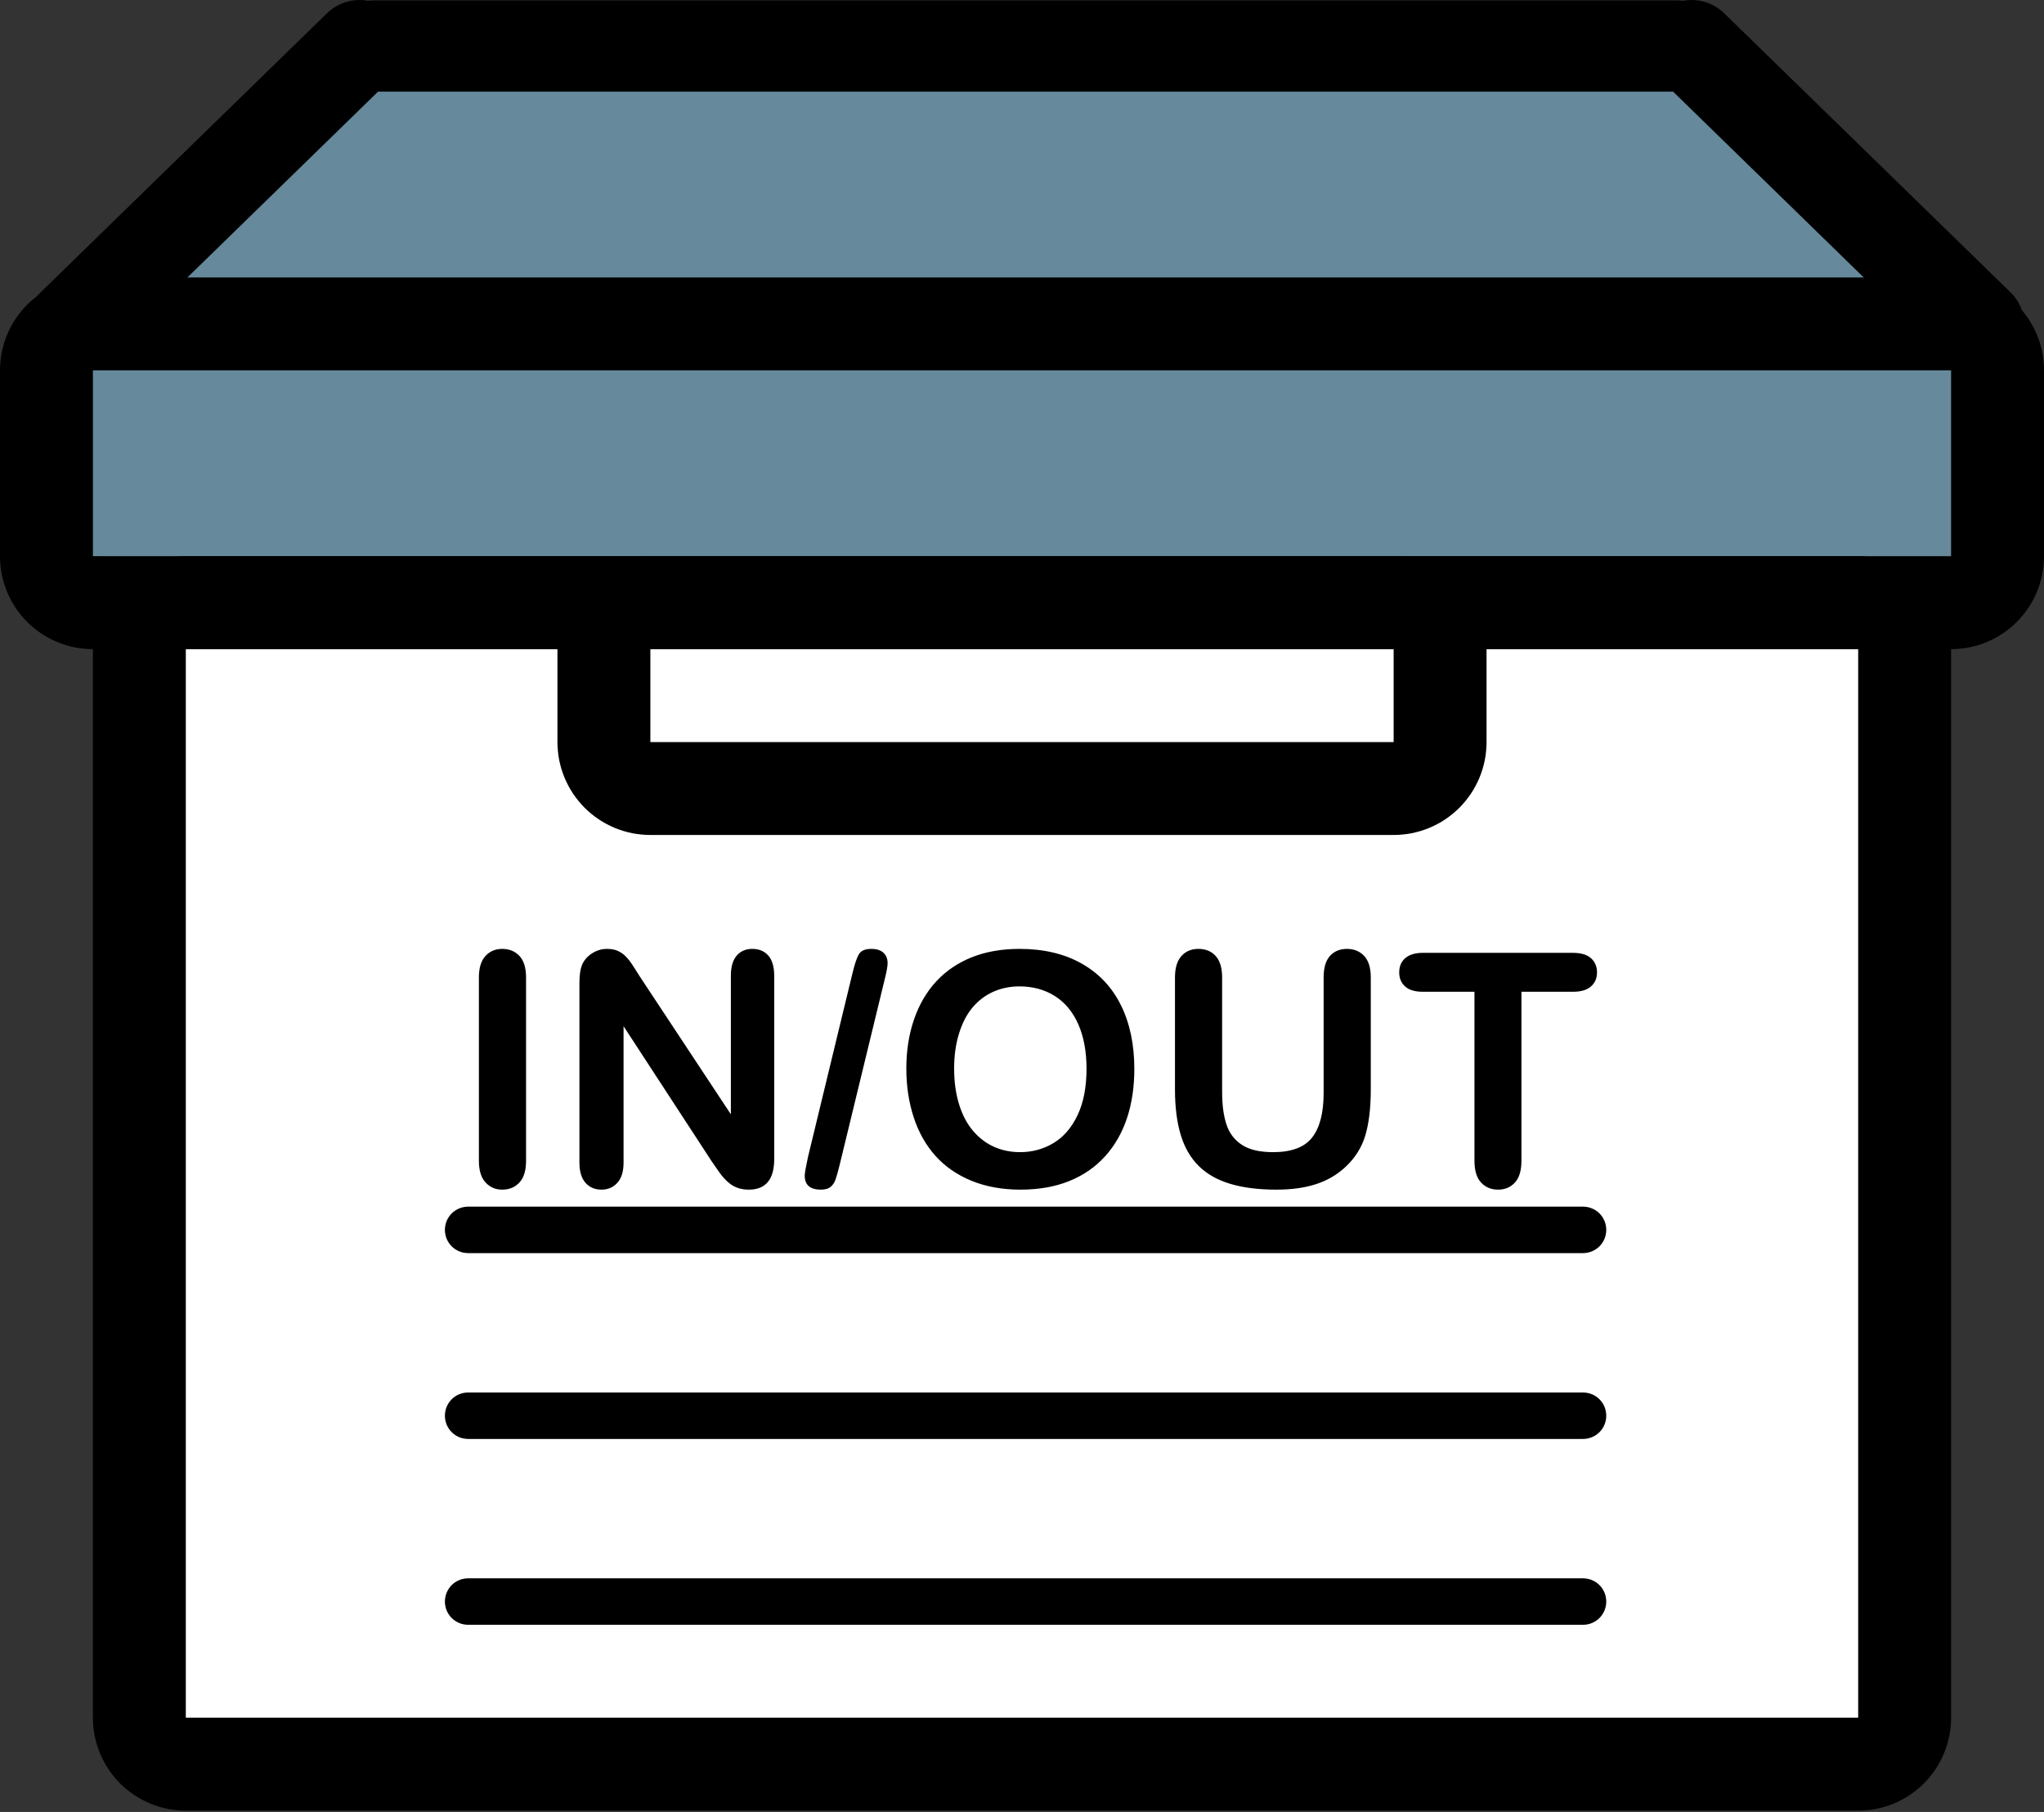 <?xml version="1.0" encoding="utf-8"?>
<svg width="44px" height="39px" viewBox="0 0 44 39" version="1.1" xmlns:xlink="http://www.w3.org/1999/xlink" xmlns="http://www.w3.org/2000/svg">
  <rect x="0" y="0" width="44" height="39" fill="#333333" stroke="none"/>
  <desc>Created with Lunacy</desc>
  <defs>
    <path d="M0 1.999L0 25.001Q0 25.099 0.01 25.197Q0.019 25.295 0.038 25.391Q0.058 25.487 0.086 25.581Q0.115 25.675 0.152 25.766Q0.19 25.857 0.236 25.943Q0.282 26.03 0.337 26.112Q0.391 26.193 0.454 26.269Q0.516 26.345 0.585 26.415Q0.655 26.484 0.731 26.546Q0.807 26.608 0.888 26.663Q0.97 26.718 1.057 26.764Q1.143 26.81 1.234 26.848Q1.325 26.885 1.419 26.914Q1.513 26.942 1.609 26.962Q1.705 26.981 1.803 26.99Q1.901 27 1.999 27L38.001 27Q38.099 27 38.197 26.99Q38.295 26.981 38.391 26.962Q38.487 26.942 38.581 26.914Q38.675 26.885 38.766 26.848Q38.857 26.81 38.943 26.764Q39.03 26.718 39.112 26.663Q39.193 26.608 39.269 26.546Q39.345 26.484 39.414 26.415Q39.484 26.345 39.546 26.269Q39.608 26.193 39.663 26.112Q39.718 26.03 39.764 25.943Q39.81 25.857 39.848 25.766Q39.885 25.675 39.914 25.581Q39.942 25.487 39.962 25.391Q39.981 25.295 39.99 25.197Q40 25.099 40 25.001L40 1.999Q40 1.901 39.99 1.803Q39.981 1.705 39.962 1.609Q39.942 1.513 39.914 1.419Q39.885 1.325 39.848 1.234Q39.81 1.143 39.764 1.057Q39.718 0.97 39.663 0.888Q39.608 0.807 39.546 0.731Q39.484 0.655 39.414 0.585Q39.345 0.516 39.269 0.454Q39.193 0.391 39.112 0.337Q39.03 0.282 38.943 0.236Q38.857 0.19 38.766 0.152Q38.675 0.115 38.581 0.086Q38.487 0.058 38.391 0.038Q38.295 0.019 38.197 0.01Q38.099 0 38.001 0L1.999 0Q1.901 0 1.803 0.01Q1.705 0.019 1.609 0.038Q1.513 0.058 1.419 0.086Q1.325 0.115 1.234 0.152Q1.143 0.19 1.057 0.236Q0.97 0.282 0.888 0.337Q0.807 0.391 0.731 0.454Q0.655 0.516 0.585 0.585Q0.516 0.655 0.454 0.731Q0.391 0.807 0.337 0.888Q0.282 0.97 0.236 1.057Q0.19 1.143 0.152 1.234Q0.115 1.325 0.086 1.419Q0.058 1.513 0.038 1.609Q0.019 1.705 0.01 1.803Q0 1.901 0 1.999L0 1.999Z" transform="translate(2 11.972)" id="path_1" />
    <path d="M0 1.999L0 4.001Q0 4.099 0.01 4.197Q0.019 4.295 0.038 4.391Q0.058 4.487 0.086 4.581Q0.115 4.675 0.152 4.766Q0.19 4.857 0.236 4.943Q0.282 5.03 0.337 5.112Q0.391 5.193 0.454 5.269Q0.516 5.345 0.585 5.415Q0.655 5.484 0.731 5.546Q0.807 5.609 0.888 5.663Q0.97 5.718 1.057 5.764Q1.143 5.81 1.234 5.848Q1.325 5.885 1.419 5.914Q1.513 5.942 1.609 5.962Q1.705 5.981 1.803 5.99Q1.901 6 1.999 6L18.001 6Q18.099 6 18.197 5.99Q18.295 5.981 18.391 5.962Q18.487 5.942 18.581 5.914Q18.675 5.885 18.766 5.848Q18.857 5.81 18.943 5.764Q19.03 5.718 19.112 5.663Q19.193 5.609 19.269 5.546Q19.345 5.484 19.415 5.415Q19.484 5.345 19.546 5.269Q19.608 5.193 19.663 5.112Q19.718 5.03 19.764 4.943Q19.81 4.857 19.848 4.766Q19.885 4.675 19.914 4.581Q19.942 4.487 19.962 4.391Q19.981 4.295 19.99 4.197Q20 4.099 20 4.001L20 1.999Q20 1.901 19.99 1.803Q19.981 1.705 19.962 1.609Q19.942 1.513 19.914 1.419Q19.885 1.325 19.848 1.234Q19.81 1.143 19.764 1.057Q19.718 0.97 19.663 0.888Q19.608 0.807 19.546 0.731Q19.484 0.655 19.415 0.585Q19.345 0.516 19.269 0.454Q19.193 0.391 19.112 0.337Q19.03 0.282 18.943 0.236Q18.857 0.19 18.766 0.152Q18.675 0.115 18.581 0.086Q18.487 0.058 18.391 0.038Q18.295 0.019 18.197 0.01Q18.099 0 18.001 0L1.999 0Q1.901 0 1.803 0.01Q1.705 0.019 1.609 0.038Q1.513 0.058 1.419 0.086Q1.325 0.115 1.234 0.152Q1.143 0.19 1.057 0.236Q0.97 0.282 0.888 0.337Q0.807 0.391 0.731 0.454Q0.655 0.516 0.585 0.585Q0.516 0.655 0.454 0.731Q0.391 0.807 0.337 0.888Q0.282 0.97 0.236 1.057Q0.19 1.143 0.152 1.234Q0.115 1.325 0.086 1.419Q0.058 1.513 0.038 1.609Q0.019 1.705 0.01 1.803Q0 1.901 0 1.999Z" transform="translate(12 11.972)" id="path_2" />
    <path d="M0.288 7.681L0.289 7.682Q0.359 7.751 0.441 7.805Q0.522 7.859 0.613 7.896Q0.703 7.933 0.799 7.953Q0.895 7.972 0.993 7.972Q1.091 7.972 1.187 7.954Q1.283 7.935 1.374 7.898Q1.465 7.862 1.547 7.808Q1.629 7.755 1.699 7.686L7.867 1.674Q7.936 1.607 7.991 1.527Q8.045 1.447 8.083 1.358Q8.121 1.269 8.14 1.175Q8.159 1.08 8.16 0.984Q8.16 0.887 8.141 0.792Q8.122 0.698 8.085 0.609Q8.048 0.519 7.994 0.439Q7.94 0.359 7.872 0.292L7.87 0.29Q7.801 0.221 7.719 0.167Q7.637 0.113 7.547 0.076Q7.456 0.039 7.36 0.019Q7.264 0 7.166 7.61621e-06Q7.069 -0 6.972 0.018Q6.876 0.037 6.786 0.074Q6.695 0.11 6.613 0.164Q6.531 0.217 6.461 0.286L0.292 6.298Q0.223 6.365 0.169 6.445Q0.114 6.525 0.077 6.614Q0.039 6.703 0.02 6.797Q0 6.892 3.03589e-05 6.988Q-0 7.085 0.018 7.18Q0.037 7.274 0.074 7.363Q0.111 7.453 0.165 7.533Q0.219 7.613 0.288 7.681L0.288 7.681Z" transform="translate(0.577 0)" id="path_3" />
    <path d="M0.288 7.681L0.289 7.682Q0.359 7.751 0.441 7.805Q0.522 7.859 0.613 7.896Q0.703 7.933 0.799 7.953Q0.895 7.972 0.993 7.972Q1.091 7.972 1.187 7.954Q1.283 7.935 1.374 7.898Q1.465 7.862 1.547 7.808Q1.629 7.755 1.699 7.686L7.867 1.674Q7.936 1.607 7.991 1.527Q8.045 1.447 8.083 1.358Q8.121 1.269 8.14 1.175Q8.159 1.08 8.16 0.984Q8.16 0.887 8.141 0.792Q8.122 0.698 8.085 0.609Q8.048 0.519 7.994 0.439Q7.94 0.359 7.872 0.292L7.87 0.29Q7.801 0.221 7.719 0.167Q7.637 0.113 7.547 0.076Q7.456 0.039 7.36 0.019Q7.264 0 7.166 7.61621e-06Q7.069 -0 6.972 0.018Q6.876 0.037 6.786 0.074Q6.695 0.11 6.613 0.164Q6.531 0.217 6.461 0.286L0.292 6.298Q0.223 6.365 0.169 6.445Q0.114 6.525 0.077 6.614Q0.039 6.703 0.02 6.797Q0 6.892 3.03589e-05 6.988Q-0 7.085 0.018 7.18Q0.037 7.274 0.074 7.363Q0.111 7.453 0.165 7.533Q0.219 7.613 0.288 7.681L0.288 7.681Z" transform="matrix(-1 0 0 1 43.577 0)" id="path_4" />
    <path d="M9.54254e-10 0.981L9.562e-10 0.983Q1.05019e-09 1.08 0.019 1.175Q0.038 1.269 0.075 1.359Q0.112 1.448 0.165 1.528Q0.219 1.609 0.287 1.677Q0.356 1.745 0.436 1.799Q0.516 1.853 0.606 1.89Q0.695 1.927 0.79 1.945Q0.884 1.964 0.981 1.964L29.019 1.964Q29.116 1.964 29.21 1.945Q29.305 1.927 29.394 1.89Q29.484 1.853 29.564 1.799Q29.644 1.745 29.713 1.677Q29.781 1.609 29.835 1.528Q29.888 1.448 29.925 1.359Q29.962 1.269 29.981 1.175Q30 1.08 30 0.983L30 0.981Q30 0.884 29.981 0.79Q29.962 0.695 29.925 0.606Q29.888 0.516 29.835 0.436Q29.781 0.356 29.713 0.287Q29.644 0.219 29.564 0.165Q29.484 0.112 29.394 0.075Q29.305 0.038 29.21 0.019Q29.116 1.77954e-08 29.019 1.77363e-08L0.981 5.99648e-10Q0.884 5.40588e-10 0.79 0.019Q0.695 0.038 0.606 0.075Q0.516 0.112 0.436 0.165Q0.356 0.219 0.287 0.287Q0.219 0.356 0.165 0.436Q0.112 0.516 0.075 0.606Q0.038 0.695 0.019 0.79Q8.60269e-10 0.884 9.54254e-10 0.981Z" transform="matrix(-1 0 0 1 37.077 0.008)" id="path_5" />
    <path d="M0 1.999L0 6.001Q0 6.099 0.01 6.197Q0.019 6.295 0.038 6.391Q0.058 6.487 0.086 6.581Q0.115 6.675 0.152 6.766Q0.19 6.857 0.236 6.943Q0.282 7.03 0.337 7.112Q0.391 7.193 0.454 7.269Q0.516 7.345 0.585 7.415Q0.655 7.484 0.731 7.546Q0.807 7.609 0.888 7.663Q0.97 7.718 1.057 7.764Q1.143 7.81 1.234 7.848Q1.325 7.885 1.419 7.914Q1.513 7.942 1.609 7.962Q1.705 7.981 1.803 7.99Q1.901 8 1.999 8L42.001 8Q42.099 8 42.197 7.99Q42.295 7.981 42.391 7.962Q42.487 7.942 42.581 7.914Q42.675 7.885 42.766 7.848Q42.857 7.81 42.943 7.764Q43.03 7.718 43.112 7.663Q43.193 7.609 43.269 7.546Q43.345 7.484 43.414 7.415Q43.484 7.345 43.546 7.269Q43.608 7.193 43.663 7.112Q43.718 7.03 43.764 6.943Q43.81 6.857 43.848 6.766Q43.885 6.675 43.914 6.581Q43.942 6.487 43.962 6.391Q43.981 6.295 43.99 6.197Q44 6.099 44 6.001L44 1.999Q44 1.901 43.99 1.803Q43.981 1.705 43.962 1.609Q43.942 1.513 43.914 1.419Q43.885 1.325 43.848 1.234Q43.81 1.143 43.764 1.057Q43.718 0.97 43.663 0.888Q43.608 0.807 43.546 0.731Q43.484 0.655 43.414 0.585Q43.345 0.516 43.269 0.454Q43.193 0.391 43.112 0.337Q43.03 0.282 42.943 0.236Q42.857 0.19 42.766 0.152Q42.675 0.115 42.581 0.086Q42.487 0.058 42.391 0.038Q42.295 0.019 42.197 0.01Q42.099 0 42.001 0L1.999 0Q1.901 0 1.803 0.01Q1.705 0.019 1.609 0.038Q1.513 0.058 1.419 0.086Q1.325 0.115 1.234 0.152Q1.143 0.19 1.057 0.236Q0.97 0.282 0.888 0.337Q0.807 0.391 0.731 0.454Q0.655 0.516 0.585 0.585Q0.516 0.655 0.454 0.731Q0.391 0.807 0.337 0.888Q0.282 0.97 0.236 1.057Q0.19 1.143 0.152 1.234Q0.115 1.325 0.086 1.419Q0.058 1.513 0.038 1.609Q0.019 1.705 0.01 1.803Q0 1.901 0 1.999L0 1.999Z" transform="translate(0 5.972)" id="path_6" />
    <path d="M0 0.499L0 0.501Q0 0.55 0.01 0.598Q0.019 0.647 0.038 0.692Q0.057 0.737 0.084 0.778Q0.111 0.819 0.146 0.854Q0.181 0.889 0.222 0.916Q0.263 0.943 0.308 0.962Q0.353 0.981 0.402 0.99Q0.45 1 0.499 1L24.501 1Q24.55 1 24.598 0.99Q24.646 0.981 24.692 0.962Q24.737 0.943 24.778 0.916Q24.819 0.889 24.854 0.854Q24.889 0.819 24.916 0.778Q24.943 0.737 24.962 0.692Q24.981 0.647 24.99 0.598Q25 0.55 25 0.501L25 0.499Q25 0.45 24.99 0.402Q24.981 0.353 24.962 0.308Q24.943 0.263 24.916 0.222Q24.889 0.181 24.854 0.146Q24.819 0.111 24.778 0.084Q24.737 0.057 24.692 0.038Q24.646 0.019 24.598 0.01Q24.55 0 24.501 0L0.499 0Q0.45 0 0.402 0.01Q0.353 0.019 0.308 0.038Q0.263 0.057 0.222 0.084Q0.181 0.111 0.146 0.146Q0.111 0.181 0.084 0.222Q0.057 0.263 0.038 0.308Q0.019 0.353 0.01 0.402Q0 0.45 0 0.499Z" transform="translate(9.577 25.972)" id="path_7" />
    <path d="M0 0.499L0 0.501Q0 0.55 0.01 0.598Q0.019 0.647 0.038 0.692Q0.057 0.737 0.084 0.778Q0.111 0.819 0.146 0.854Q0.181 0.889 0.222 0.916Q0.263 0.943 0.308 0.962Q0.353 0.981 0.402 0.99Q0.45 1 0.499 1L24.501 1Q24.55 1 24.598 0.99Q24.646 0.981 24.692 0.962Q24.737 0.943 24.778 0.916Q24.819 0.889 24.854 0.854Q24.889 0.819 24.916 0.778Q24.943 0.737 24.962 0.692Q24.981 0.647 24.99 0.598Q25 0.55 25 0.501L25 0.499Q25 0.45 24.99 0.402Q24.981 0.353 24.962 0.308Q24.943 0.263 24.916 0.222Q24.889 0.181 24.854 0.146Q24.819 0.111 24.778 0.084Q24.737 0.057 24.692 0.038Q24.646 0.019 24.598 0.01Q24.55 0 24.501 0L0.499 0Q0.45 0 0.402 0.01Q0.353 0.019 0.308 0.038Q0.263 0.057 0.222 0.084Q0.181 0.111 0.146 0.146Q0.111 0.181 0.084 0.222Q0.057 0.263 0.038 0.308Q0.019 0.353 0.01 0.402Q0 0.45 0 0.499Z" transform="translate(9.577 29.972)" id="path_8" />
    <path d="M0 0.499L0 0.501Q0 0.55 0.01 0.598Q0.019 0.647 0.038 0.692Q0.057 0.737 0.084 0.778Q0.111 0.819 0.146 0.854Q0.181 0.889 0.222 0.916Q0.263 0.943 0.308 0.962Q0.353 0.981 0.402 0.99Q0.45 1 0.499 1L24.501 1Q24.55 1 24.598 0.99Q24.646 0.981 24.692 0.962Q24.737 0.943 24.778 0.916Q24.819 0.889 24.854 0.854Q24.889 0.819 24.916 0.778Q24.943 0.737 24.962 0.692Q24.981 0.647 24.99 0.598Q25 0.55 25 0.501L25 0.499Q25 0.45 24.99 0.402Q24.981 0.353 24.962 0.308Q24.943 0.263 24.916 0.222Q24.889 0.181 24.854 0.146Q24.819 0.111 24.778 0.084Q24.737 0.057 24.692 0.038Q24.646 0.019 24.598 0.01Q24.55 0 24.501 0L0.499 0Q0.45 0 0.402 0.01Q0.353 0.019 0.308 0.038Q0.263 0.057 0.222 0.084Q0.181 0.111 0.146 0.146Q0.111 0.181 0.084 0.222Q0.057 0.263 0.038 0.308Q0.019 0.353 0.01 0.402Q0 0.45 0 0.499Z" transform="translate(9.577 33.972)" id="path_9" />
    <clipPath id="clip_1">
      <use xlink:href="#path_1" />
    </clipPath>
    <clipPath id="clip_2">
      <use xlink:href="#path_2" />
    </clipPath>
    <clipPath id="clip_3">
      <use xlink:href="#path_3" />
    </clipPath>
    <clipPath id="clip_4">
      <use xlink:href="#path_4" />
    </clipPath>
    <clipPath id="clip_5">
      <use xlink:href="#path_5" />
    </clipPath>
    <clipPath id="clip_6">
      <use xlink:href="#path_6" />
    </clipPath>
    <clipPath id="clip_7">
      <use xlink:href="#path_7" />
    </clipPath>
    <clipPath id="clip_8">
      <use xlink:href="#path_8" />
    </clipPath>
    <clipPath id="clip_9">
      <use xlink:href="#path_9" />
    </clipPath>
  </defs>
  <g id="Box">
    <path d="M0 0L1.045 25L37.876 24.75L38 3.43746e-05L0 0Z" transform="translate(2.577 12.972)" id="Background-Color" fill="#FFFFFF" stroke="none" />
    <path d="M35 0L6.5 0L0 6.5L0.5 11L42 11.5L41 5.5L35 0Z" transform="translate(1.077 0.972)" id="Background-Color-2" fill="#66899B" stroke="none" />
    <g id="Rectangle-110">
      <g clip-path="url(#clip_1)">
        <use xlink:href="#path_1" fill="none" stroke="#000000" stroke-width="4" stroke-linecap="square" />
      </g>
    </g>
    <g id="Rectangle-111">
      <g clip-path="url(#clip_2)">
        <use xlink:href="#path_2" fill="none" stroke="#000000" stroke-width="4" stroke-linecap="square" />
      </g>
    </g>
    <g id="Rectangle-113">
      <g clip-path="url(#clip_3)">
        <use xlink:href="#path_3" fill="none" stroke="#000000" stroke-width="4" stroke-linecap="square" />
      </g>
    </g>
    <g id="Rectangle-117">
      <g clip-path="url(#clip_4)">
        <use xlink:href="#path_4" fill="none" stroke="#000000" stroke-width="4" stroke-linecap="square" />
      </g>
    </g>
    <g id="Rectangle-115">
      <g clip-path="url(#clip_5)">
        <use xlink:href="#path_5" fill="none" stroke="#000000" stroke-width="4" stroke-linecap="square" />
      </g>
    </g>
    <g id="Rectangle-112">
      <g clip-path="url(#clip_6)">
        <use xlink:href="#path_6" fill="none" stroke="#000000" stroke-width="4" stroke-linecap="square" />
      </g>
    </g>
    <g id="Rectangle-116">
      <g clip-path="url(#clip_7)">
        <use xlink:href="#path_7" fill="none" stroke="#000000" stroke-width="2" stroke-linecap="square" />
      </g>
    </g>
    <g id="Rectangle-118">
      <g clip-path="url(#clip_8)">
        <use xlink:href="#path_8" fill="none" stroke="#000000" stroke-width="2" stroke-linecap="square" />
      </g>
    </g>
    <g id="Rectangle-119">
      <g clip-path="url(#clip_9)">
        <use xlink:href="#path_9" fill="none" stroke="#000000" stroke-width="2" stroke-linecap="square" />
      </g>
    </g>
    <g id="IN/OUT" transform="translate(8.577 18.972)">
      <path d="M1.732 2.067L1.732 6.015Q1.732 6.323 1.874 6.478Q2.016 6.634 2.234 6.634Q2.463 6.634 2.605 6.48Q2.747 6.326 2.747 6.015L2.747 2.067Q2.747 1.756 2.605 1.604Q2.463 1.452 2.234 1.452Q2.012 1.452 1.872 1.606Q1.732 1.76 1.732 2.067ZM7.156 5.013L5.205 2.06Q5.123 1.93 5.046 1.811Q4.969 1.691 4.895 1.616Q4.822 1.541 4.724 1.496Q4.627 1.452 4.49 1.452Q4.316 1.452 4.166 1.549Q4.015 1.647 3.95 1.801Q3.896 1.941 3.896 2.187L3.896 6.052Q3.896 6.336 4.025 6.485Q4.155 6.634 4.371 6.634Q4.579 6.634 4.712 6.487Q4.846 6.34 4.846 6.052L4.846 3.116L6.75 6.035Q6.832 6.155 6.914 6.27Q6.996 6.384 7.091 6.469Q7.187 6.555 7.296 6.594Q7.406 6.634 7.542 6.634Q8.089 6.634 8.089 5.974L8.089 2.033Q8.089 1.742 7.963 1.597Q7.836 1.452 7.618 1.452Q7.406 1.452 7.281 1.597Q7.156 1.742 7.156 2.033L7.156 5.013ZM10.458 2.146L9.501 6.087Q9.453 6.281 9.417 6.394Q9.381 6.507 9.308 6.57Q9.234 6.634 9.094 6.634Q8.746 6.634 8.746 6.333Q8.746 6.254 8.814 5.94L9.768 1.999Q9.843 1.684 9.911 1.568Q9.979 1.452 10.178 1.452Q10.349 1.452 10.439 1.534Q10.53 1.616 10.53 1.76Q10.53 1.865 10.458 2.146ZM14.708 1.768Q14.149 1.452 13.37 1.452Q12.796 1.452 12.345 1.631Q11.894 1.811 11.579 2.149Q11.265 2.488 11.099 2.969Q10.933 3.451 10.933 4.029Q10.933 4.593 11.092 5.078Q11.251 5.564 11.562 5.909Q11.873 6.254 12.338 6.444Q12.803 6.634 13.391 6.634Q13.982 6.634 14.44 6.449Q14.898 6.264 15.212 5.916Q15.527 5.567 15.684 5.092Q15.841 4.617 15.841 4.036Q15.841 3.25 15.554 2.667Q15.267 2.084 14.708 1.768ZM16.716 4.477L16.716 2.067Q16.716 1.76 16.855 1.606Q16.993 1.452 17.219 1.452Q17.455 1.452 17.593 1.606Q17.731 1.76 17.731 2.067L17.731 4.531Q17.731 4.952 17.825 5.234Q17.919 5.516 18.159 5.671Q18.398 5.827 18.829 5.827Q19.423 5.827 19.669 5.511Q19.916 5.195 19.916 4.552L19.916 2.067Q19.916 1.756 20.052 1.604Q20.189 1.452 20.418 1.452Q20.647 1.452 20.789 1.604Q20.931 1.756 20.931 2.067L20.931 4.477Q20.931 5.065 20.816 5.458Q20.702 5.851 20.384 6.148Q20.11 6.401 19.748 6.517Q19.386 6.634 18.9 6.634Q18.323 6.634 17.906 6.509Q17.489 6.384 17.226 6.123Q16.962 5.861 16.839 5.453Q16.716 5.044 16.716 4.477ZM24.174 2.375L25.282 2.375Q25.541 2.375 25.671 2.26Q25.801 2.146 25.801 1.958Q25.801 1.77 25.673 1.654Q25.545 1.537 25.282 1.537L22.055 1.537Q21.806 1.537 21.674 1.65Q21.543 1.763 21.543 1.958Q21.543 2.146 21.669 2.26Q21.795 2.375 22.055 2.375L23.163 2.375L23.163 6.015Q23.163 6.326 23.304 6.48Q23.446 6.634 23.672 6.634Q23.894 6.634 24.034 6.481Q24.174 6.329 24.174 6.015L24.174 2.375ZM14.635 3.075Q14.812 3.479 14.812 4.029Q14.812 4.624 14.619 5.031Q14.426 5.437 14.1 5.632Q13.773 5.827 13.384 5.827Q13.08 5.827 12.825 5.714Q12.57 5.601 12.374 5.374Q12.177 5.147 12.07 4.802Q11.962 4.456 11.962 4.029Q11.962 3.605 12.07 3.265Q12.177 2.925 12.364 2.706Q12.55 2.488 12.808 2.373Q13.066 2.259 13.37 2.259Q13.797 2.259 14.127 2.465Q14.457 2.672 14.635 3.075Z" />
    </g>
  </g>
</svg>